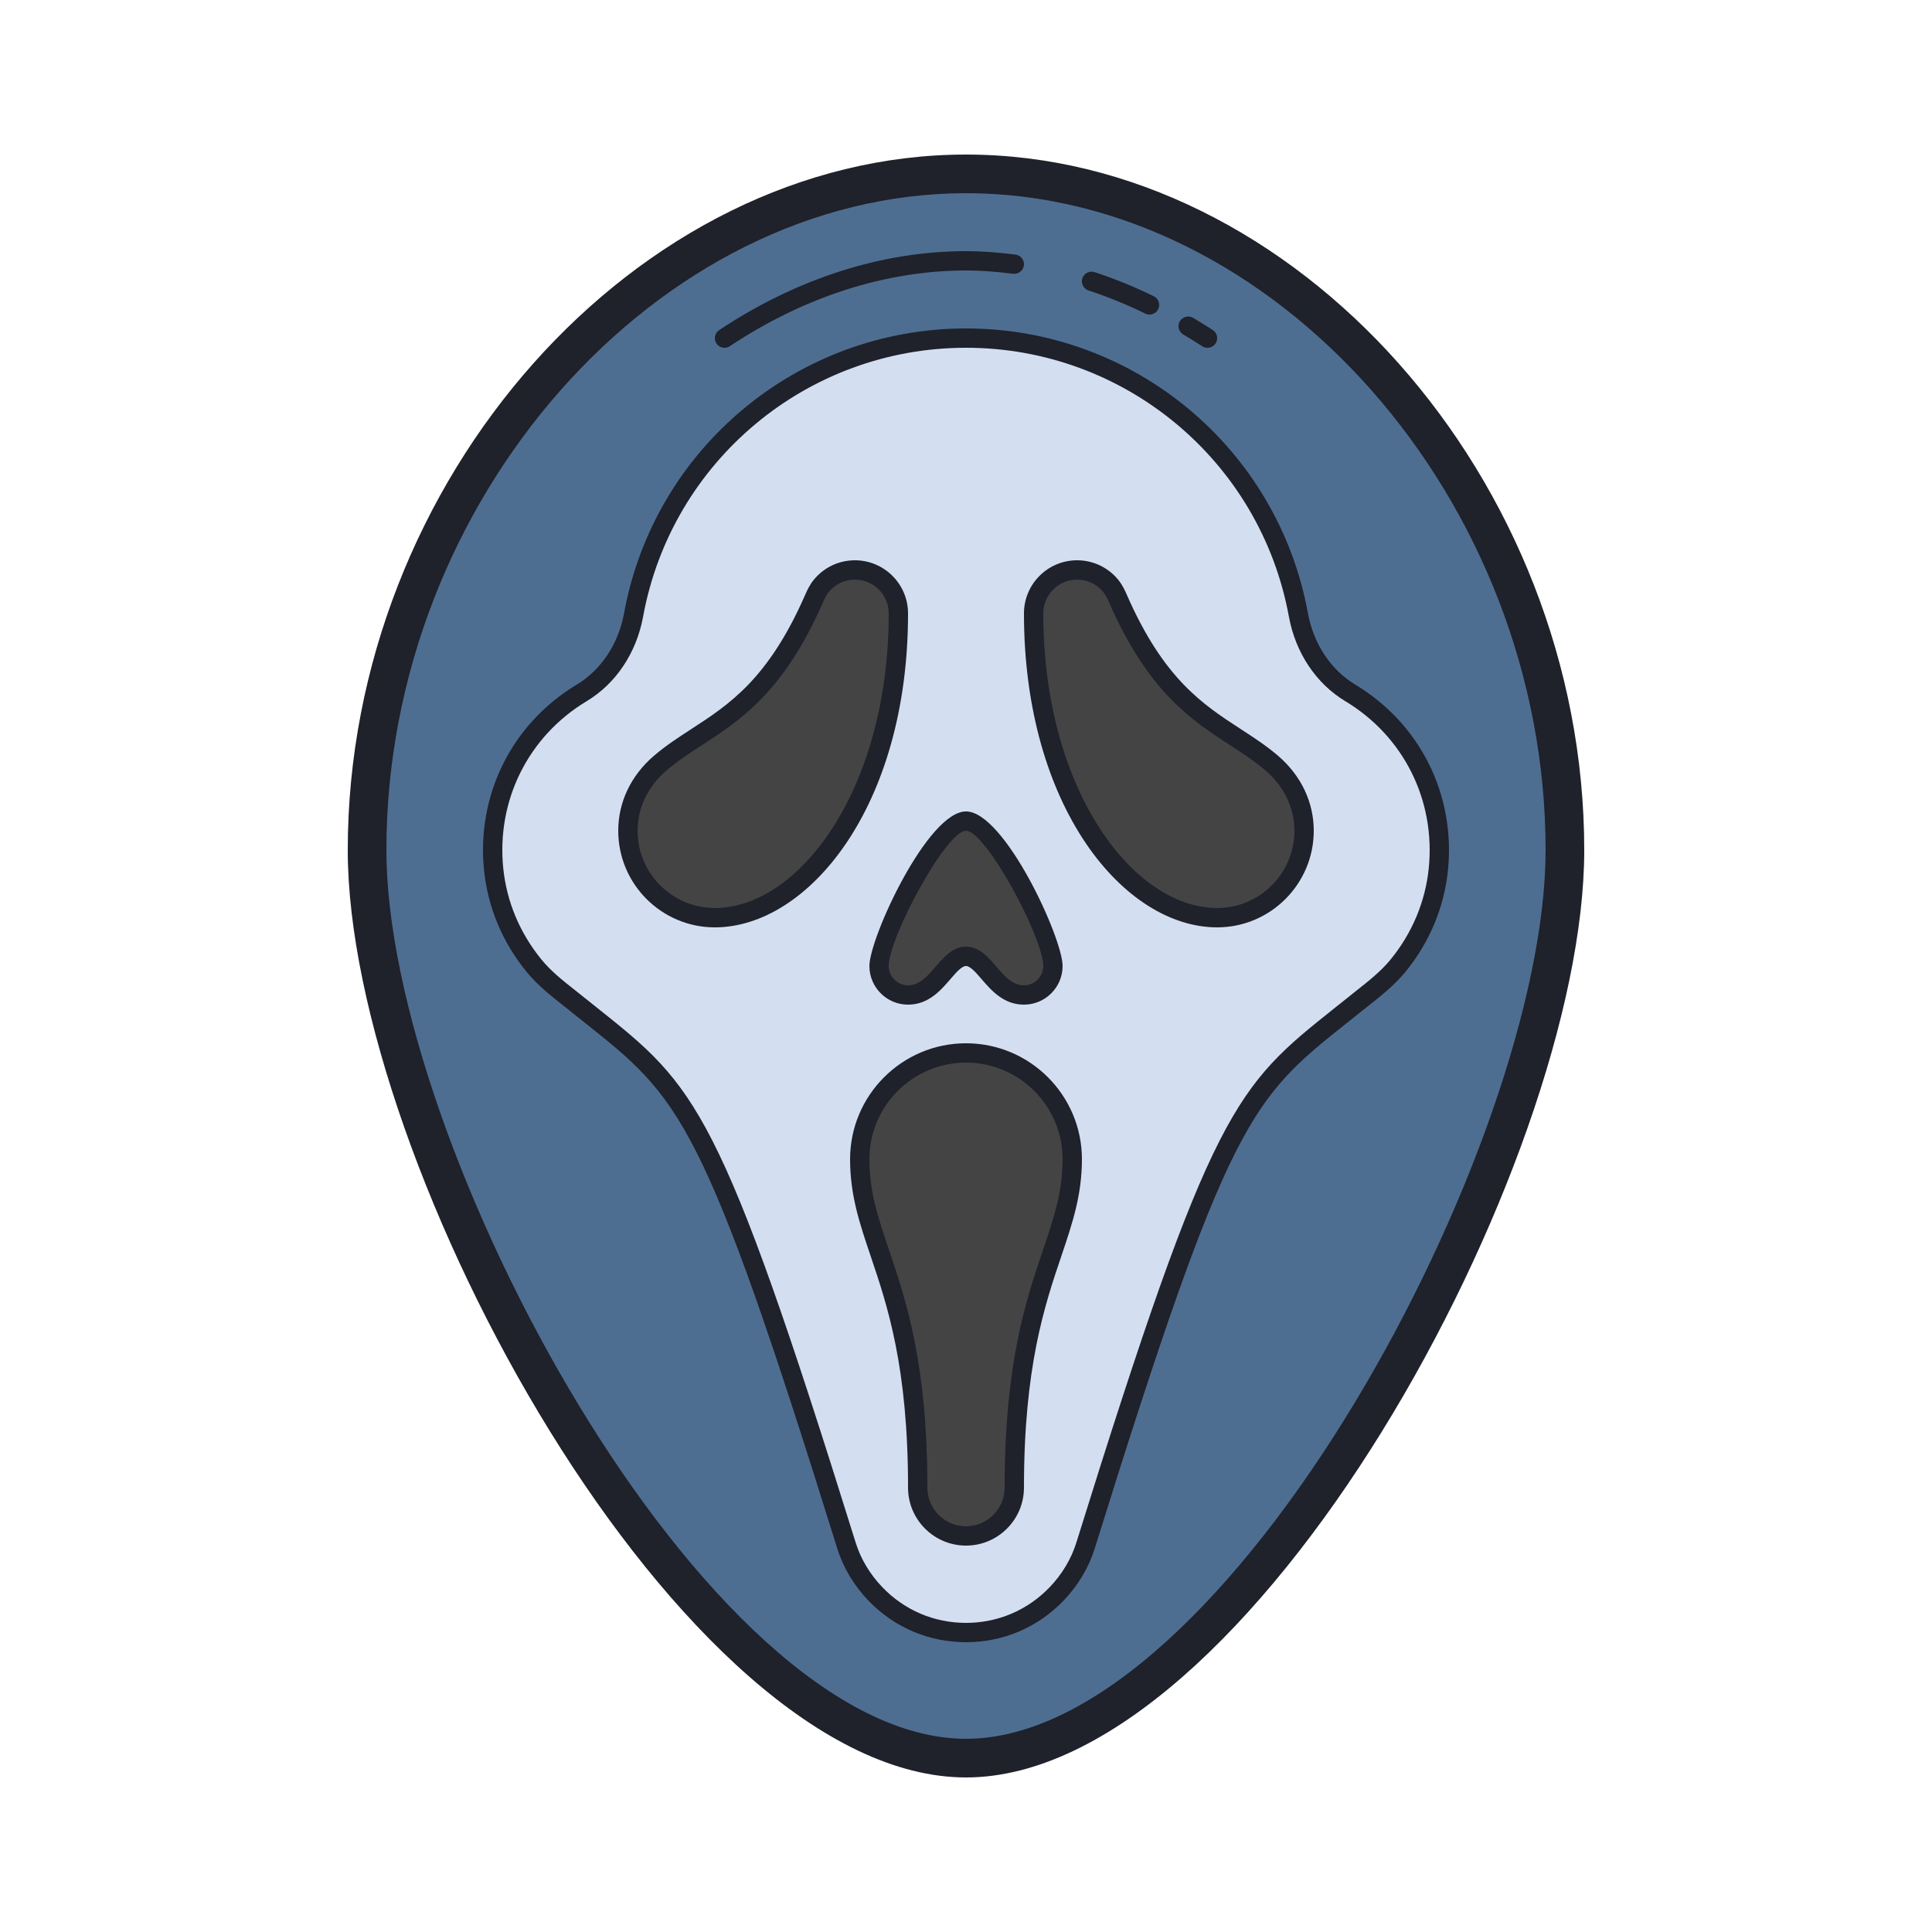 <svg xmlns="http://www.w3.org/2000/svg"  viewBox="0 0 100 100" width="400px" height="400px"><path fill="#4e6e91" d="M81,44c0,16-17.193,47-31,47S19,60,19,44C19,26,33,9,50,9S81,26,81,44z"/><path fill="#d3dff1" d="M50,17.5c-8.582,0-15.715,6.179-17.206,14.329c-0.305,1.668-1.233,3.163-2.686,4.037	c-3.024,1.818-4.953,5.268-4.556,9.137c0.192,1.876,0.953,3.6,2.102,4.997c0.639,0.778,1.461,1.368,2.248,2	c5.599,4.5,6.599,4.5,13.912,28c0.296,0.95,0.823,1.799,1.496,2.5c1.183,1.233,2.847,2,4.69,2s3.507-0.767,4.69-2	c0.673-0.701,1.2-1.55,1.496-2.5C63.5,56.5,64.5,56.5,70.099,52c0.786-0.632,1.608-1.222,2.248-2	c1.149-1.398,1.91-3.122,2.102-4.997c0.397-3.869-1.532-7.318-4.556-9.137c-1.453-0.874-2.381-2.369-2.686-4.037	C65.715,23.679,58.582,17.5,50,17.5z"/><path fill="#444445" d="M46.5,31.75c0-1.243-1.007-2.25-2.25-2.25c-0.707,0-1.338,0.326-1.75,0.836	c-0.159,0.197-0.268,0.428-0.372,0.664c-2.628,6-5.628,6.5-7.956,8.5C33.177,40.354,32.5,41.586,32.5,43c0,2.485,2.015,4.5,4.5,4.5	C41.5,47.5,46.5,41.5,46.5,31.75z"/><path fill="#444445" d="M53.5,31.75c0-1.243,1.007-2.25,2.25-2.25c0.707,0,1.338,0.326,1.75,0.836	c0.159,0.197,0.268,0.428,0.372,0.664c2.628,6,5.628,6.5,7.956,8.5c0.995,0.855,1.672,2.086,1.672,3.5c0,2.485-2.015,4.5-4.5,4.5	C58.5,47.5,53.5,41.5,53.5,31.75z"/><path fill="#444445" d="M50,54.5c-3.038,0-5.5,2.462-5.5,5.5c0,4.5,3,6.5,3,17c0,1.381,1.119,2.5,2.5,2.5s2.5-1.119,2.5-2.5	c0-10.5,3-12.5,3-17C55.5,56.962,53.038,54.5,50,54.5z"/><path fill="#444445" d="M50,49.5c1,0,1.5,2,3,2c0.828,0,1.5-0.672,1.5-1.5c0-1.5-3-7.5-4.5-7.5s-4.5,6-4.5,7.5	c0,0.828,0.672,1.5,1.5,1.5C48.5,51.5,49,49.5,50,49.5z"/><path fill="#1f212b" d="M50,85c-1.925,0-3.719-0.765-5.052-2.154c-0.748-0.78-1.306-1.712-1.612-2.698	C36.384,57.81,35.214,56.877,30.29,52.951l-1.114-0.888c-0.662-0.522-1.347-1.063-1.908-1.746c-1.251-1.521-2.016-3.342-2.213-5.264	c-0.401-3.911,1.437-7.595,4.795-9.616c1.269-0.763,2.162-2.111,2.452-3.698C33.864,23.199,41.308,17,50,17	s16.136,6.199,17.698,14.739c0.291,1.588,1.185,2.936,2.452,3.698c3.358,2.02,5.196,5.705,4.795,9.616	c-0.197,1.922-0.962,3.743-2.212,5.264c-0.563,0.683-1.247,1.224-1.909,1.746l-1.114,0.888c-4.924,3.926-6.094,4.858-13.046,27.197	c-0.307,0.985-0.864,1.918-1.613,2.698C53.719,84.235,51.925,85,50,85z M50,18c-8.209,0-15.238,5.854-16.714,13.919	c-0.342,1.87-1.406,3.465-2.921,4.375c-3.023,1.818-4.677,5.136-4.316,8.657c0.178,1.726,0.865,3.362,1.991,4.731	c0.493,0.6,1.106,1.083,1.755,1.595l1.118,0.892c5.118,4.081,6.334,5.05,13.378,27.682c0.261,0.837,0.737,1.634,1.379,2.302	C46.813,83.344,48.35,84,50,84s3.188-0.656,4.33-1.846c0.642-0.668,1.118-1.465,1.379-2.302c7.044-22.632,8.26-23.602,13.378-27.682	l1.118-0.892c0.648-0.512,1.262-0.996,1.756-1.595c1.125-1.369,1.813-3.005,1.99-4.731c0.36-3.522-1.293-6.839-4.316-8.657	c-1.514-0.911-2.578-2.505-2.921-4.375C65.238,23.854,58.209,18,50,18z"/><path fill="#1f212b" d="M37,48c-2.757,0-5-2.243-5-5c0-1.479,0.655-2.857,1.846-3.879c0.613-0.526,1.251-0.94,1.927-1.379	c1.963-1.274,3.992-2.592,5.897-6.942c0.107-0.245,0.239-0.528,0.441-0.778C42.636,29.373,43.416,29,44.25,29	c1.517,0,2.75,1.233,2.75,2.75C47,41.787,41.81,48,37,48z M44.25,30c-0.531,0-1.027,0.237-1.361,0.65	c-0.124,0.154-0.218,0.356-0.303,0.55c-2.025,4.624-4.28,6.088-6.269,7.379c-0.647,0.42-1.258,0.817-1.819,1.299	C33.532,40.708,33,41.817,33,43c0,2.206,1.794,4,4,4c4.347,0,9-6.128,9-15.25C46,30.785,45.215,30,44.25,30z"/><path fill="#1f212b" d="M63,48c-4.81,0-10-6.213-10-16.25c0-1.517,1.233-2.75,2.75-2.75c0.834,0,1.614,0.373,2.139,1.021	c0.202,0.25,0.334,0.533,0.441,0.778c1.905,4.35,3.935,5.667,5.897,6.942c0.676,0.439,1.313,0.854,1.927,1.379	C67.345,40.143,68,41.521,68,43C68,45.757,65.757,48,63,48z M55.75,30C54.785,30,54,30.785,54,31.75C54,40.872,58.653,47,63,47	c2.206,0,4-1.794,4-4c0-1.183-0.532-2.292-1.498-3.121C64.94,39.397,64.33,39,63.683,38.58c-1.988-1.292-4.243-2.755-6.269-7.379	c-0.085-0.194-0.179-0.396-0.303-0.55C56.777,30.237,56.281,30,55.75,30z"/><path fill="#1f212b" d="M50,80c-1.654,0-3-1.346-3-3c0-6.264-1.073-9.439-1.937-11.991C44.493,63.32,44,61.863,44,60	c0-3.309,2.691-6,6-6s6,2.691,6,6c0,1.863-0.493,3.32-1.063,5.009C54.073,67.561,53,70.736,53,77C53,78.654,51.654,80,50,80z M50,55	c-2.757,0-5,2.243-5,5c0,1.698,0.446,3.018,1.011,4.688C46.897,67.31,48,70.572,48,77c0,1.103,0.897,2,2,2s2-0.897,2-2	c0-6.428,1.103-9.69,1.989-12.312C54.554,63.018,55,61.698,55,60C55,57.243,52.757,55,50,55z"/><path fill="#1f212b" d="M53,52c-1.055,0-1.688-0.734-2.197-1.325C50.517,50.343,50.221,50,50,50s-0.517,0.343-0.803,0.675	C48.688,51.266,48.055,52,47,52c-1.103,0-2-0.897-2-2c0-1.458,3.014-8,5-8s5,6.542,5,8C55,51.103,54.103,52,53,52z M50,49	c0.679,0,1.127,0.52,1.561,1.022C51.994,50.525,52.403,51,53,51c0.552,0,1-0.449,1-1c0-1.463-2.972-7-4-7s-4,5.537-4,7	c0,0.551,0.448,1,1,1c0.597,0,1.006-0.475,1.439-0.978C48.873,49.52,49.321,49,50,49z"/><path fill="#1f212b" d="M62.5,18.002c-0.096,0-0.191-0.027-0.277-0.083c-0.278-0.186-0.563-0.357-0.848-0.528l-0.134-0.08	c-0.236-0.143-0.312-0.45-0.169-0.687c0.144-0.237,0.452-0.31,0.687-0.17l0.132,0.08c0.297,0.179,0.595,0.359,0.887,0.552	c0.229,0.153,0.292,0.463,0.139,0.693C62.82,17.924,62.661,18.002,62.5,18.002z"/><path fill="#1f212b" d="M37.5,18.002c-0.161,0-0.32-0.078-0.416-0.223c-0.153-0.23-0.091-0.541,0.14-0.693	C41.244,14.413,45.662,13,50,13c0.771,0,1.61,0.058,2.563,0.178c0.273,0.034,0.468,0.284,0.434,0.559	c-0.035,0.274-0.29,0.46-0.559,0.434C51.515,14.054,50.74,14,50,14c-4.141,0-8.367,1.355-12.224,3.918	C37.691,17.975,37.596,18.002,37.5,18.002z"/><path fill="#1f212b" d="M59.5,16.282c-0.074,0-0.148-0.016-0.219-0.051c-0.971-0.473-1.959-0.875-2.937-1.195	c-0.263-0.086-0.406-0.368-0.32-0.631c0.087-0.263,0.369-0.407,0.631-0.319c1.021,0.334,2.052,0.753,3.063,1.247	c0.249,0.121,0.352,0.42,0.23,0.668C59.863,16.179,59.685,16.282,59.5,16.282z"/><path fill="#1f212b" d="M50,92c-14.726,0-32-31.727-32-48C18,24.822,32.953,8,50,8s32,16.822,32,36	C82,60.273,64.726,92,50,92z M50,10c-15.981,0-30,15.888-30,34c0,15.204,16.5,46,30,46s30-30.796,30-46C80,25.888,65.981,10,50,10z"/></svg>